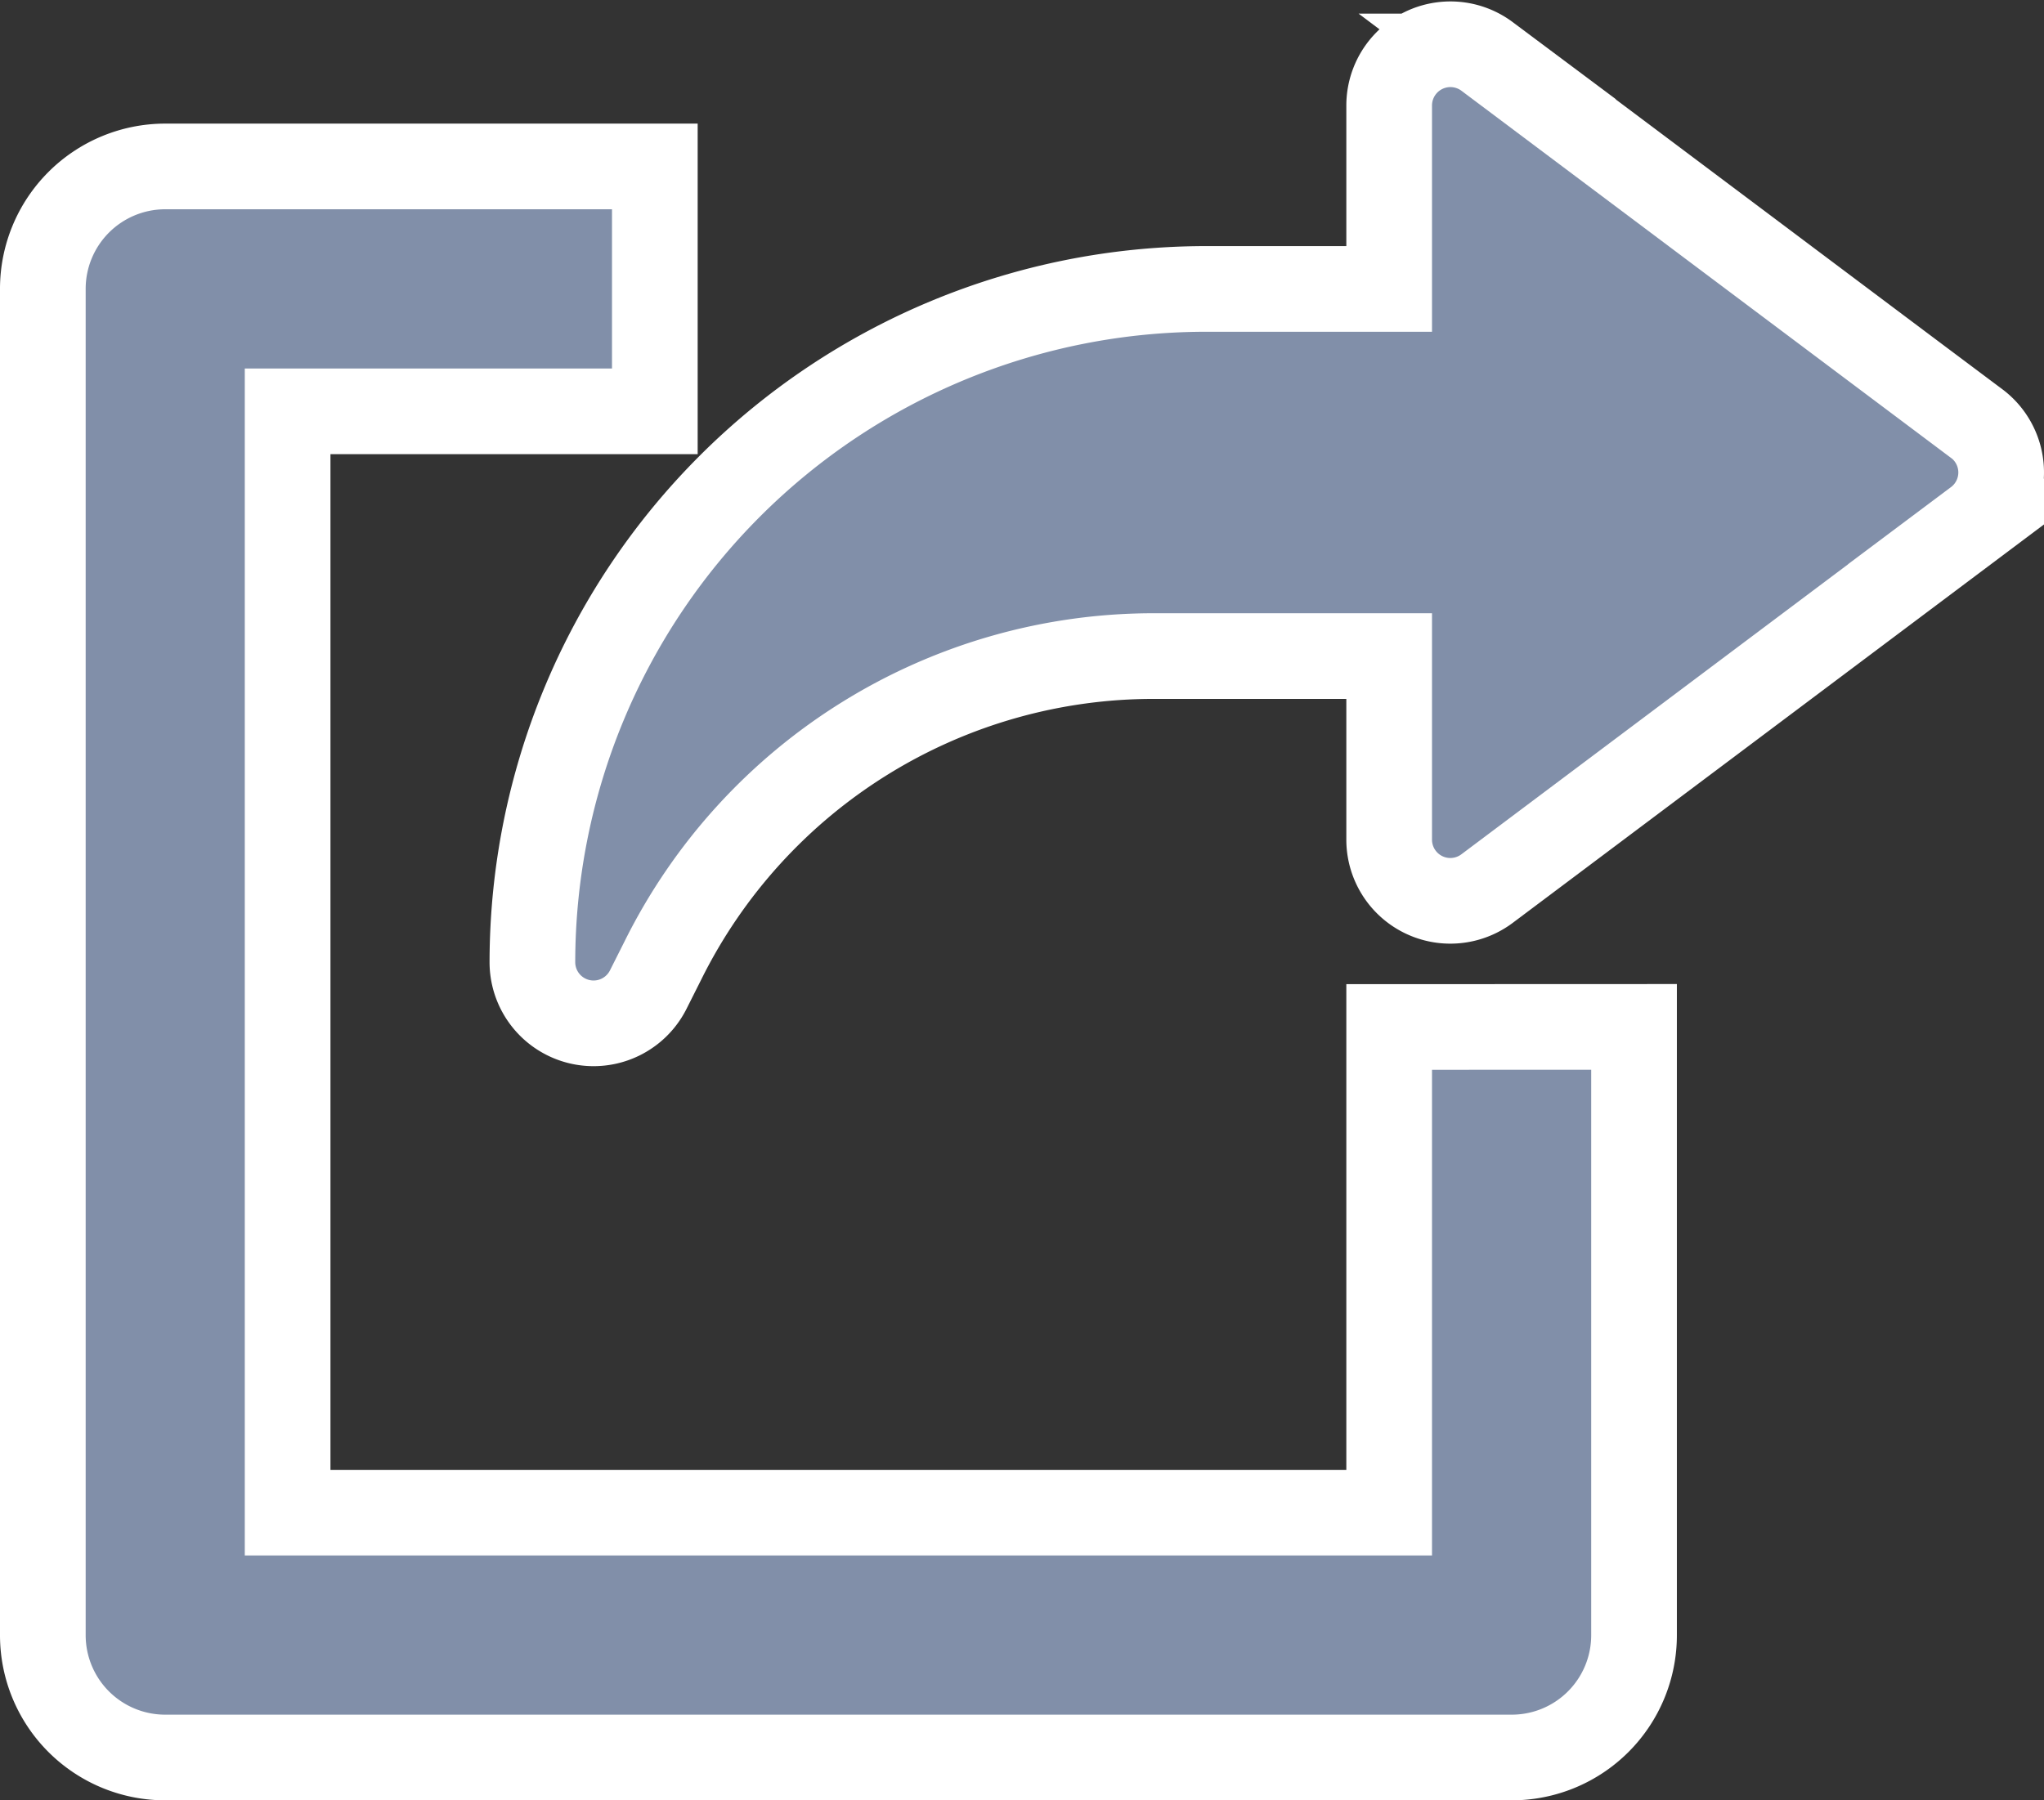 <svg xmlns="http://www.w3.org/2000/svg" width="23.857" height="21.016" viewBox="0 0 23.857 21.016">
  <rect x="0" y="0" width="23.857" height="21.016" fill="#333333" stroke="none"/>
  <g id="export" transform="translate(0.5 -31.482)">
    <g id="Group_9482" data-name="Group 9482" transform="translate(0 33.427)">
      <g id="Group_9481" data-name="Group 9481">
        <path id="Path_7953" data-name="Path 7953" d="M15.714,74.046v5.67H2.857V66.859H7.143V64H1.429A1.429,1.429,0,0,0,0,65.431V81.145a1.428,1.428,0,0,0,1.429,1.429H17.143a1.427,1.427,0,0,0,1.429-1.429v-7.1Z" transform="translate(0 -64.002)" fill="#818fa9" stroke="#fff" stroke-width="1"/>
      </g>
    </g>
    <g id="Group_9484" data-name="Group 9484" transform="translate(5.714 31.998)">
      <g id="Group_9483" data-name="Group 9483">
        <path id="Path_7954" data-name="Path 7954" d="M144.857,36.427l-5.714-4.286a.715.715,0,0,0-1.143.571v2.143h-2.143A7.865,7.865,0,0,0,128,42.713a.714.714,0,0,0,1.353.32l.169-.336a6.393,6.393,0,0,1,5.75-3.556H138v2.143a.714.714,0,0,0,1.143.571l5.714-4.286a.714.714,0,0,0,0-1.143Z" transform="translate(-128 -31.998)" fill="#818fa9" stroke="#fff" stroke-width="1"/>
      </g>
    </g>
  </g>
</svg>
